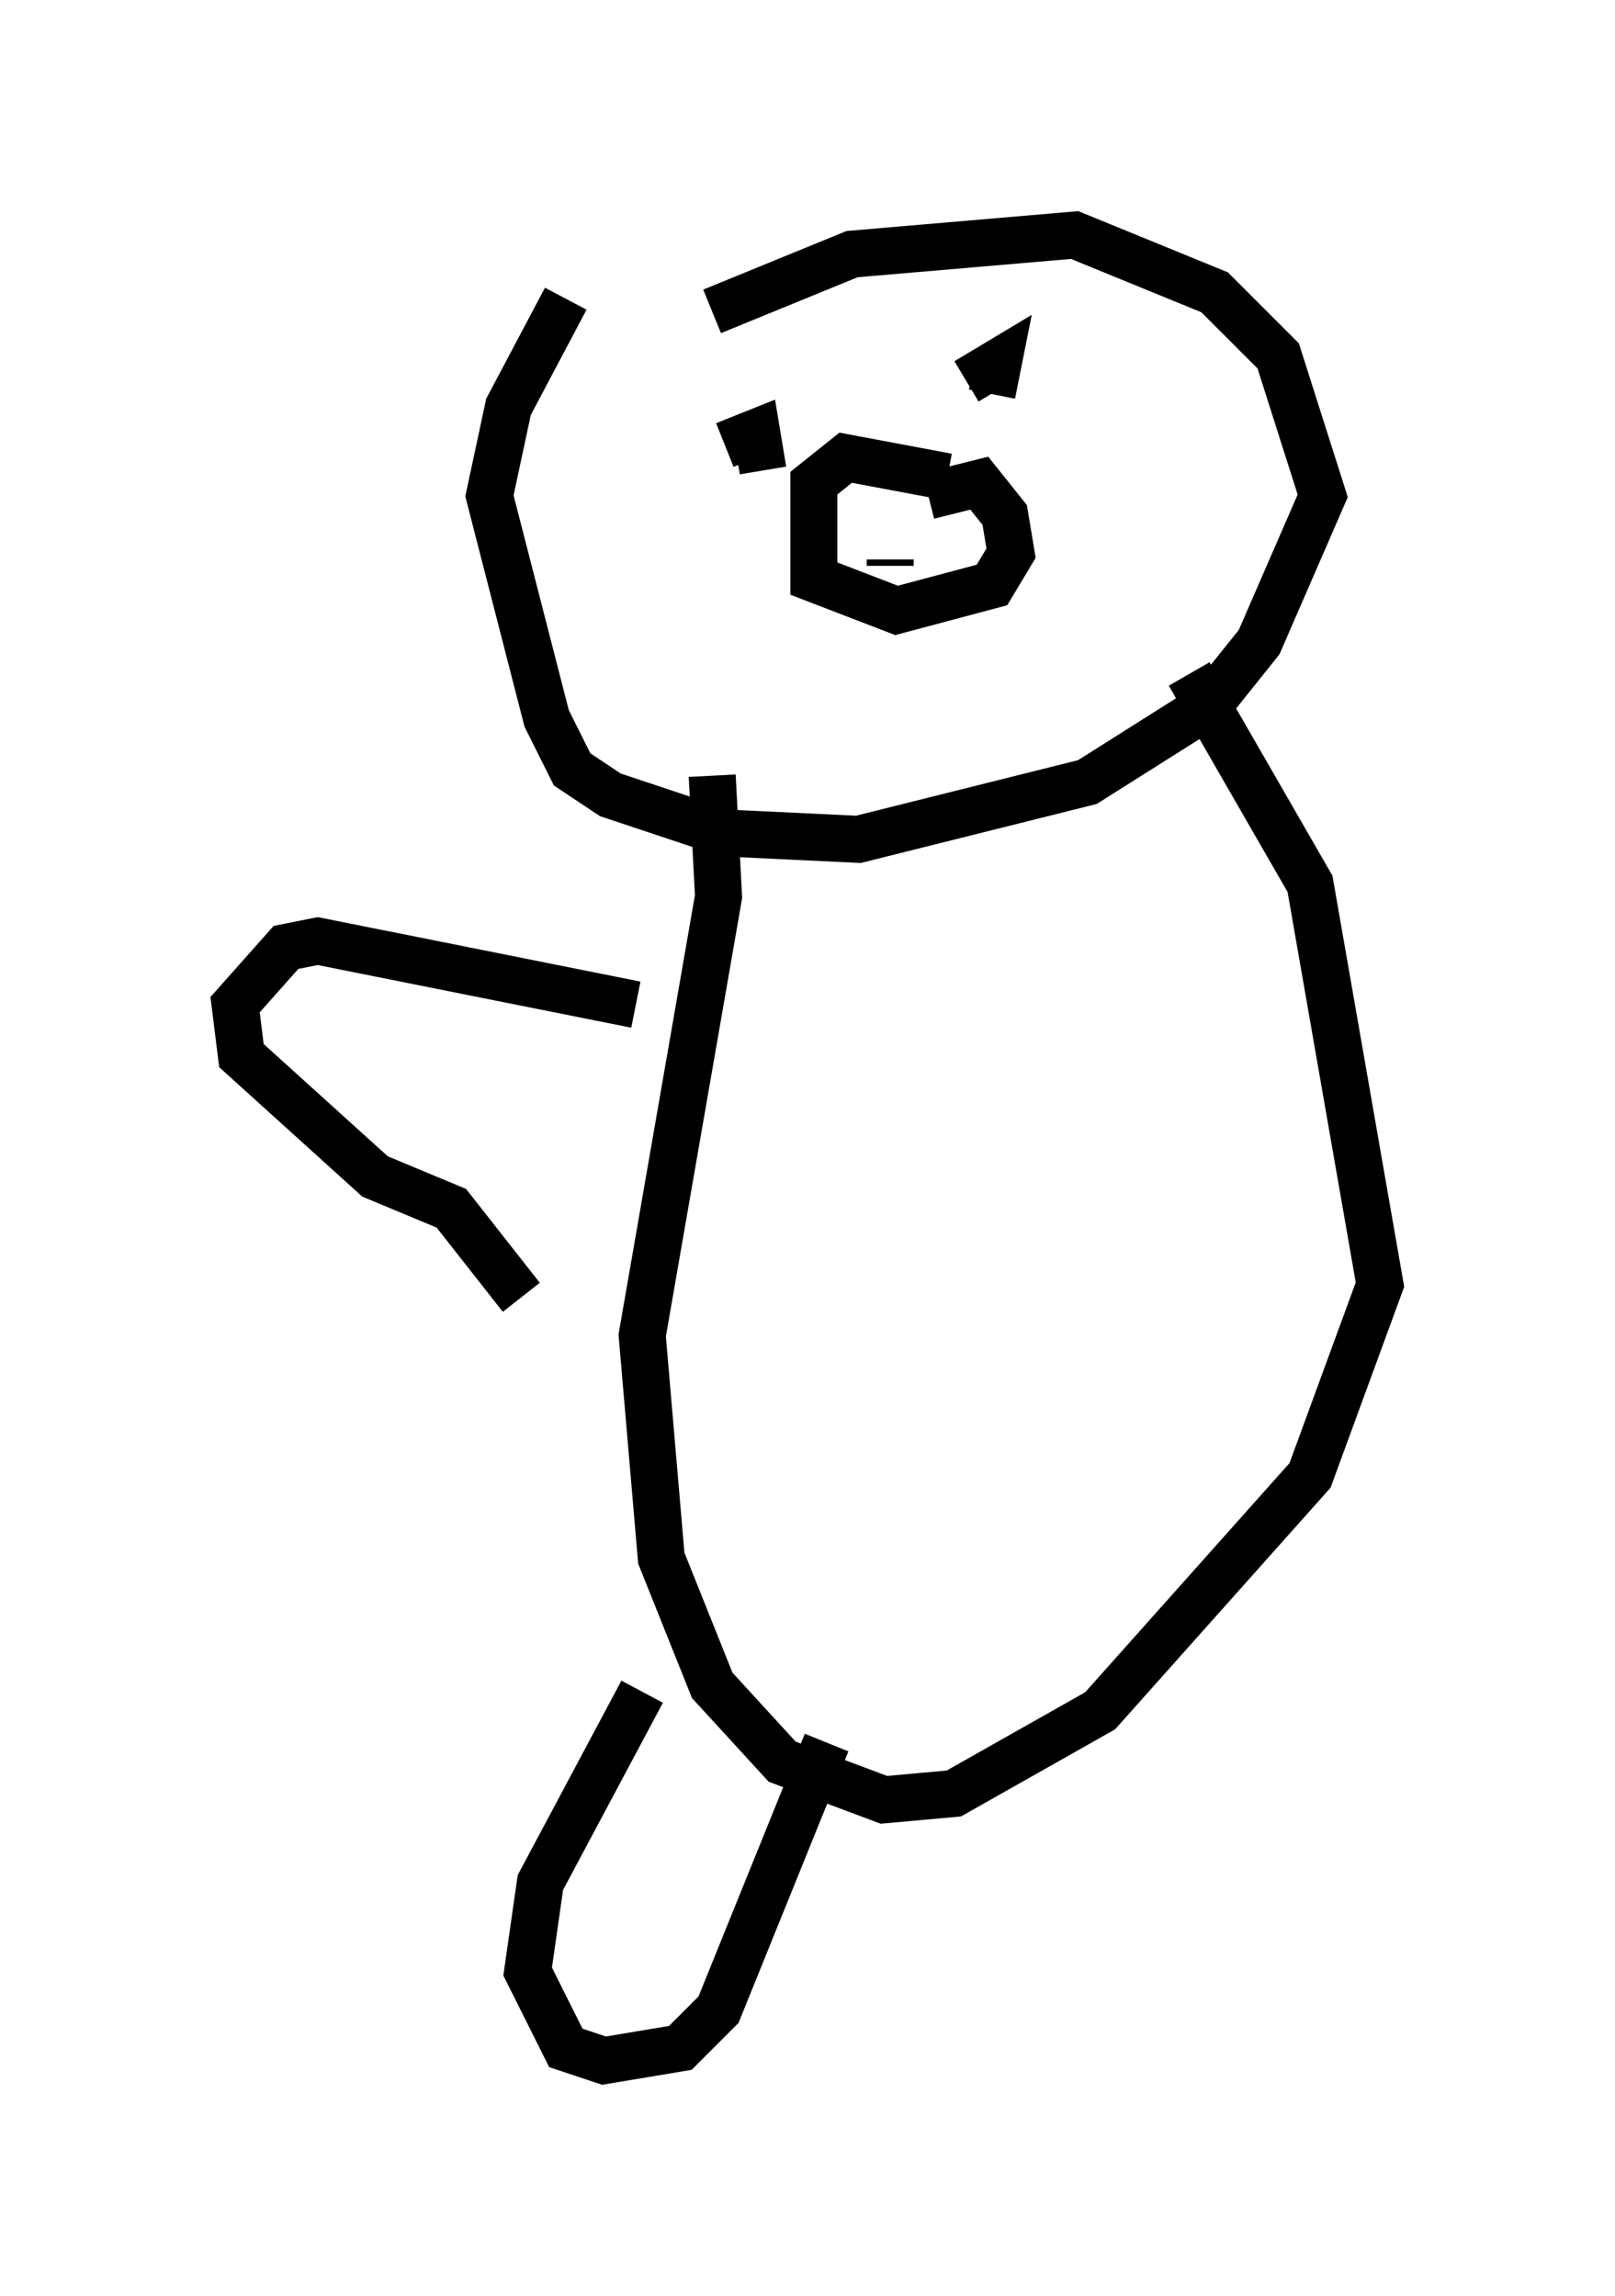 <?xml version="1.0" encoding="utf-8" ?>
<svg baseProfile="full" height="48.836" version="1.1" width="34.357" xmlns="http://www.w3.org/2000/svg" xmlns:ev="http://www.w3.org/2001/xml-events" xmlns:xlink="http://www.w3.org/1999/xlink"><defs /><rect fill="white" height="48.836" width="34.357" x="0" y="0" /><path d="M14.337, 7.571 m0.812, -0.947 l2.977, -1.218 4.736, -0.406 l2.977, 1.218 1.353, 1.353 l0.947, 2.977 -1.353, 3.112 l-1.083, 1.353 -2.571, 1.624 l-4.871, 1.218 -2.842, -0.135 l-2.436, -0.812 -0.812, -0.541 l-0.541, -1.083 -1.218, -4.736 l0.406, -1.894 1.218, -2.3 m8.525, 1.759 l0.677, -0.406 -0.135, 0.677 m-5.683, 1.083 l0.677, -0.271 0.135, 0.812 m3.924, 0.135 l-2.165, -0.406 -0.677, 0.541 l0.0, 2.03 1.759, 0.677 l2.03, -0.541 0.406, -0.677 l-0.135, -0.812 -0.541, -0.677 l-1.083, 0.271 m-0.812, 1.353 l0.0, 0.135 m6.36, 2.3 l2.571, 4.465 1.488, 8.525 l-1.488, 4.059 -4.465, 5.007 l-3.112, 1.759 -1.488, 0.135 l-2.165, -0.812 -1.488, -1.624 l-1.083, -2.706 -0.406, -4.736 l1.624, -9.337 -0.135, -2.571 m-1.624, 4.871 l-6.766, -1.353 -0.677, 0.135 l-1.083, 1.218 0.135, 1.083 l2.842, 2.571 1.624, 0.677 l1.488, 1.894 m2.571, 8.39 l-2.165, 4.059 -0.271, 1.894 l0.812, 1.624 0.812, 0.271 l1.624, -0.271 0.812, -0.812 l2.3, -5.683 " fill="none" stroke="black" stroke-width="1" /></svg>